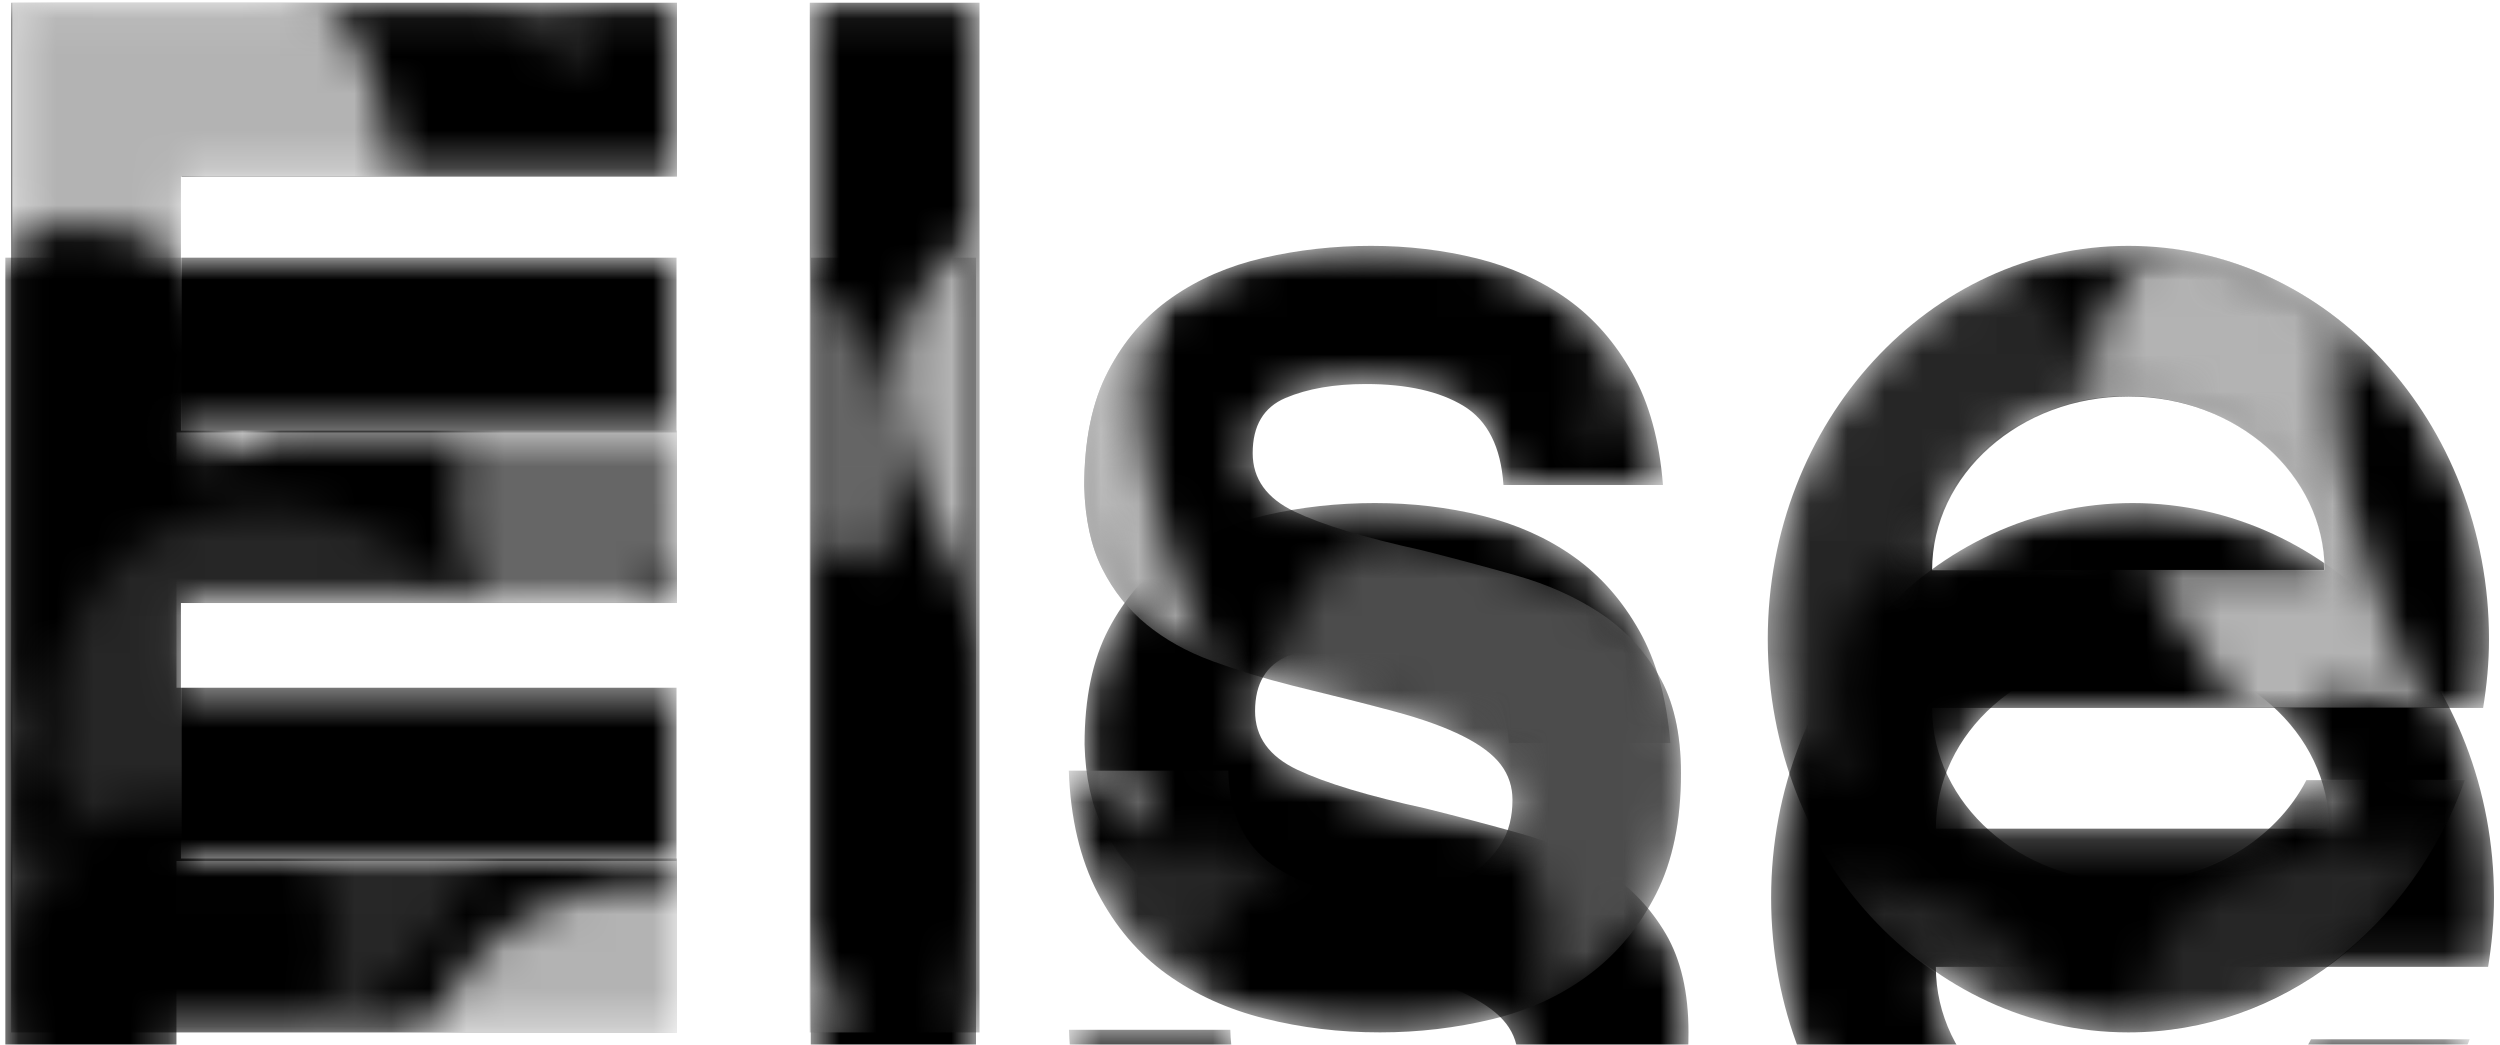 <svg width="67" height="28" viewBox="0 0 67 28" fill="none" xmlns="http://www.w3.org/2000/svg">
<g clip-path="url(#clip0_326_1874)">
<g filter="url(#filter0_i_326_1874)">
<mask id="mask0_326_1874" style="mask-type:alpha" maskUnits="userSpaceOnUse" x="21" y="-1" width="6" height="29">
<path d="M21.729 -0.094L26.157 -0.094L26.157 27.639H21.729L21.729 -0.094Z" fill="#111111"/>
</mask>
<g mask="url(#mask0_326_1874)">
<path d="M21.729 -0.094L26.157 -0.094L26.157 27.639H21.729L21.729 -0.094Z" fill="url(#paint0_linear_326_1874)"/>
</g>
<mask id="mask1_326_1874" style="mask-type:alpha" maskUnits="userSpaceOnUse" x="0" y="-1" width="19" height="29">
<path d="M18.131 4.59V-0.094L4.729 -0.094L0.143 -0.094L0.143 27.639H4.729L18.131 27.639V22.956L4.729 22.956L4.729 16.074L18.131 16.074V11.431L4.729 11.431L4.729 4.59L18.131 4.59Z" fill="#111111"/>
</mask>
<g mask="url(#mask1_326_1874)">
<path d="M18.131 4.59V-0.094L11.43 -0.094L4.729 -0.094L0.143 -0.094L0.143 27.639H4.729L18.131 27.639V22.956L4.729 22.956L4.729 16.074L18.131 16.074V11.431L4.729 11.431L4.729 4.59L18.131 4.59Z" fill="url(#paint1_linear_326_1874)"/>
</g>
<mask id="mask2_326_1874" style="mask-type:alpha" maskUnits="userSpaceOnUse" x="28" y="6" width="18" height="22">
<path d="M32.973 20.599C32.996 21.742 33.398 22.588 34.177 23.136C34.956 23.684 35.938 23.958 37.124 23.958C37.589 23.958 38.037 23.91 38.467 23.815C38.898 23.72 39.276 23.565 39.601 23.35C39.927 23.136 40.188 22.868 40.386 22.546C40.584 22.225 40.682 21.837 40.682 21.385C40.682 21.027 40.578 20.712 40.368 20.438C40.159 20.164 39.816 19.908 39.339 19.669C38.863 19.432 38.246 19.211 37.491 19.008C36.735 18.806 35.81 18.574 34.717 18.311C33.95 18.121 33.223 17.9 32.537 17.65C31.851 17.4 31.258 17.073 30.758 16.667C30.258 16.262 29.857 15.762 29.554 15.166C29.252 14.571 29.089 13.832 29.066 12.951C29.066 11.712 29.281 10.681 29.711 9.859C30.142 9.037 30.717 8.376 31.438 7.876C32.159 7.376 32.99 7.018 33.932 6.804C34.874 6.589 35.845 6.482 36.845 6.482C37.845 6.482 38.804 6.595 39.723 6.822C40.642 7.049 41.456 7.411 42.165 7.912C42.874 8.412 43.462 9.073 43.927 9.895C44.392 10.717 44.671 11.724 44.764 12.915L40.438 12.915C40.368 11.891 40.008 11.182 39.357 10.789C38.706 10.396 37.822 10.199 36.706 10.199C35.845 10.199 35.118 10.324 34.525 10.574C33.932 10.824 33.636 11.319 33.636 12.057C33.636 12.749 34.014 13.272 34.77 13.63C35.525 13.987 36.671 14.332 38.206 14.666C39.066 14.88 39.921 15.107 40.77 15.345C41.618 15.583 42.374 15.917 43.037 16.346C43.7 16.775 44.235 17.334 44.642 18.025C45.049 18.717 45.252 19.598 45.252 20.67C45.252 21.956 45.026 23.041 44.572 23.922C44.119 24.804 43.514 25.525 42.758 26.084C42.002 26.644 41.13 27.044 40.142 27.281C39.153 27.519 38.136 27.639 37.089 27.639C35.996 27.639 34.95 27.514 33.95 27.264C32.95 27.013 32.066 26.615 31.299 26.066C30.531 25.518 29.909 24.792 29.432 23.886C28.956 22.981 28.694 21.885 28.648 20.599H32.973H32.973Z" fill="#111111"/>
</mask>
<g mask="url(#mask2_326_1874)">
<path d="M32.973 20.599C32.996 21.742 33.398 22.588 34.177 23.136C34.956 23.684 35.938 23.958 37.124 23.958C37.589 23.958 38.037 23.91 38.467 23.815C38.898 23.72 39.276 23.565 39.601 23.35C39.927 23.136 40.188 22.868 40.386 22.546C40.584 22.225 40.682 21.837 40.682 21.385C40.682 21.027 40.578 20.712 40.368 20.438C40.159 20.164 39.816 19.908 39.339 19.669C38.863 19.432 38.246 19.211 37.491 19.008C36.735 18.806 35.81 18.574 34.717 18.311C33.95 18.121 33.223 17.9 32.537 17.65C31.851 17.4 31.258 17.073 30.758 16.667C30.258 16.262 29.857 15.762 29.554 15.166C29.252 14.571 29.089 13.832 29.066 12.951C29.066 11.712 29.281 10.681 29.711 9.859C30.142 9.037 30.717 8.376 31.438 7.876C32.159 7.376 32.99 7.018 33.932 6.804C34.874 6.589 35.845 6.482 36.845 6.482C37.845 6.482 38.804 6.595 39.723 6.822C40.642 7.049 41.456 7.411 42.165 7.912C42.874 8.412 43.462 9.073 43.927 9.895C44.392 10.717 44.671 11.724 44.764 12.915L40.438 12.915C40.368 11.891 40.008 11.182 39.357 10.789C38.706 10.396 37.822 10.199 36.706 10.199C35.845 10.199 35.118 10.324 34.525 10.574C33.932 10.824 33.636 11.319 33.636 12.057C33.636 12.749 34.014 13.272 34.77 13.63C35.525 13.987 36.671 14.332 38.206 14.666C39.066 14.88 39.921 15.107 40.77 15.345C41.618 15.583 42.374 15.917 43.037 16.346C43.7 16.775 44.235 17.334 44.642 18.025C45.049 18.717 45.252 19.598 45.252 20.67C45.252 21.956 45.026 23.041 44.572 23.922C44.119 24.804 43.514 25.525 42.758 26.084C42.002 26.644 41.13 27.044 40.142 27.281C39.153 27.519 38.136 27.639 37.089 27.639C35.996 27.639 34.95 27.514 33.95 27.264C32.95 27.013 32.066 26.615 31.299 26.066C30.531 25.518 29.909 24.792 29.432 23.886C28.956 22.981 28.694 21.885 28.648 20.599H32.973H32.973Z" fill="url(#paint2_linear_326_1874)"/>
</g>
<mask id="mask3_326_1874" style="mask-type:alpha" maskUnits="userSpaceOnUse" x="47" y="6" width="20" height="22">
<path d="M57.153 23.587C54.241 23.587 51.881 21.494 51.881 18.912L66.681 18.912C66.779 18.31 66.839 17.693 66.839 17.061C66.839 11.218 62.502 6.482 57.153 6.482C51.803 6.482 47.466 11.218 47.466 17.061C47.466 22.903 51.803 27.639 57.153 27.639C61.276 27.639 64.789 24.819 66.186 20.853L61.935 20.853C61.103 22.463 59.28 23.587 57.153 23.587ZM57.153 10.534C60.064 10.534 62.424 12.627 62.424 15.209L51.881 15.209C51.881 12.627 54.241 10.534 57.153 10.534Z" fill="#111111"/>
</mask>
<g mask="url(#mask3_326_1874)">
<path d="M57.153 23.587C54.241 23.587 51.881 21.494 51.881 18.912L66.681 18.912C66.779 18.31 66.839 17.693 66.839 17.061C66.839 11.218 62.502 6.482 57.153 6.482C51.803 6.482 47.466 11.218 47.466 17.061C47.466 22.903 51.803 27.639 57.153 27.639C61.276 27.639 64.789 24.819 66.186 20.853L61.935 20.853C61.103 22.463 59.28 23.587 57.153 23.587ZM57.153 10.534C60.064 10.534 62.424 12.627 62.424 15.209L51.881 15.209C51.881 12.627 54.241 10.534 57.153 10.534Z" fill="url(#paint3_linear_326_1874)"/>
</g>
</g>
<mask id="mask4_326_1874" style="mask-type:alpha" maskUnits="userSpaceOnUse" x="21" y="0" width="6" height="28">
<path d="M21.702 0.073L26.251 0.073L26.251 27.669H21.702L21.702 0.073Z" fill="#111111"/>
</mask>
<g mask="url(#mask4_326_1874)">
<path d="M21.702 0.073L26.251 0.073L26.251 27.669H21.702L21.702 0.073Z" fill="black"/>
</g>
<mask id="mask5_326_1874" style="mask-type:alpha" maskUnits="userSpaceOnUse" x="0" y="0" width="19" height="28">
<path d="M18.143 4.734V0.073L4.849 0.073L0.299 0.073L0.299 27.669H4.849L18.143 27.669V23.008L4.849 23.008L4.849 16.161L18.143 16.161V11.541L4.849 11.541L4.849 4.734L18.143 4.734Z" fill="#111111"/>
</mask>
<g mask="url(#mask5_326_1874)">
<path d="M18.143 4.734V0.073L4.849 0.073L0.299 0.073L0.299 27.669H4.849L18.143 27.669V23.008L4.849 23.008L4.849 16.161L18.143 16.161V11.541L4.849 11.541L4.849 4.734L18.143 4.734Z" fill="black"/>
</g>
<mask id="mask6_326_1874" style="mask-type:alpha" maskUnits="userSpaceOnUse" x="28" y="6" width="18" height="22">
<path d="M32.917 20.654C32.94 21.793 33.337 22.636 34.106 23.182C34.876 23.728 35.847 24.001 37.019 24.001C37.478 24.001 37.921 23.953 38.346 23.858C38.771 23.764 39.144 23.609 39.466 23.395C39.788 23.182 40.046 22.915 40.242 22.594C40.437 22.274 40.535 21.888 40.535 21.437C40.535 21.081 40.431 20.767 40.224 20.494C40.018 20.221 39.679 19.965 39.208 19.728C38.736 19.491 38.128 19.271 37.381 19.069C36.634 18.868 35.721 18.637 34.641 18.375C33.883 18.185 33.164 17.965 32.487 17.716C31.809 17.467 31.223 17.141 30.729 16.737C30.235 16.334 29.838 15.835 29.54 15.242C29.241 14.649 29.08 13.912 29.057 13.034C29.057 11.8 29.27 10.773 29.695 9.954C30.12 9.135 30.689 8.476 31.401 7.978C32.113 7.479 32.935 7.123 33.865 6.91C34.796 6.696 35.755 6.589 36.743 6.589C37.731 6.589 38.679 6.702 39.587 6.927C40.494 7.153 41.299 7.515 41.999 8.013C42.7 8.512 43.28 9.171 43.74 9.99C44.2 10.809 44.475 11.811 44.567 12.998L40.293 12.998C40.224 11.978 39.868 11.271 39.225 10.88C38.581 10.488 37.708 10.292 36.605 10.292C35.755 10.292 35.037 10.417 34.451 10.666C33.865 10.915 33.572 11.409 33.572 12.144C33.572 12.833 33.946 13.354 34.693 13.71C35.439 14.066 36.571 14.411 38.087 14.743C38.938 14.957 39.782 15.183 40.621 15.42C41.459 15.657 42.206 15.989 42.861 16.417C43.516 16.844 44.044 17.402 44.447 18.09C44.849 18.779 45.05 19.657 45.05 20.725C45.05 22.007 44.826 23.087 44.378 23.965C43.93 24.843 43.332 25.562 42.585 26.119C41.839 26.677 40.977 27.075 40 27.312C39.024 27.549 38.019 27.668 36.984 27.668C35.904 27.668 34.87 27.544 33.883 27.294C32.894 27.045 32.021 26.648 31.263 26.102C30.505 25.556 29.89 24.832 29.419 23.93C28.948 23.027 28.689 21.936 28.644 20.654H32.917H32.917Z" fill="#111111"/>
</mask>
<g mask="url(#mask6_326_1874)">
<path d="M32.917 20.654C32.94 21.793 33.337 22.636 34.106 23.182C34.876 23.728 35.847 24.001 37.019 24.001C37.478 24.001 37.921 23.953 38.346 23.858C38.771 23.764 39.144 23.609 39.466 23.395C39.788 23.182 40.046 22.915 40.242 22.594C40.437 22.274 40.535 21.888 40.535 21.437C40.535 21.081 40.431 20.767 40.224 20.494C40.018 20.221 39.679 19.965 39.208 19.728C38.736 19.491 38.128 19.271 37.381 19.069C36.634 18.868 35.721 18.637 34.641 18.375C33.883 18.185 33.164 17.965 32.487 17.716C31.809 17.467 31.223 17.141 30.729 16.737C30.235 16.334 29.838 15.835 29.54 15.242C29.241 14.649 29.08 13.912 29.057 13.034C29.057 11.8 29.27 10.773 29.695 9.954C30.12 9.135 30.689 8.476 31.401 7.978C32.113 7.479 32.935 7.123 33.865 6.91C34.796 6.696 35.755 6.589 36.743 6.589C37.731 6.589 38.679 6.702 39.587 6.927C40.494 7.153 41.299 7.515 41.999 8.013C42.7 8.512 43.28 9.171 43.74 9.99C44.2 10.809 44.475 11.811 44.567 12.998L40.293 12.998C40.224 11.978 39.868 11.271 39.225 10.88C38.581 10.488 37.708 10.292 36.605 10.292C35.755 10.292 35.037 10.417 34.451 10.666C33.865 10.915 33.572 11.409 33.572 12.144C33.572 12.833 33.946 13.354 34.693 13.71C35.439 14.066 36.571 14.411 38.087 14.743C38.938 14.957 39.782 15.183 40.621 15.42C41.459 15.657 42.206 15.989 42.861 16.417C43.516 16.844 44.044 17.402 44.447 18.09C44.849 18.779 45.05 19.657 45.05 20.725C45.05 22.007 44.826 23.087 44.378 23.965C43.93 24.843 43.332 25.562 42.585 26.119C41.839 26.677 40.977 27.075 40 27.312C39.024 27.549 38.019 27.668 36.984 27.668C35.904 27.668 34.87 27.544 33.883 27.294C32.894 27.045 32.021 26.648 31.263 26.102C30.505 25.556 29.89 24.832 29.419 23.93C28.948 23.027 28.689 21.936 28.644 20.654H32.917H32.917Z" fill="black"/>
</g>
<mask id="mask7_326_1874" style="mask-type:alpha" maskUnits="userSpaceOnUse" x="47" y="6" width="20" height="22">
<path d="M57.04 23.632C54.136 23.632 51.781 21.546 51.781 18.973L66.547 18.973C66.645 18.373 66.705 17.759 66.705 17.129C66.705 11.308 62.378 6.589 57.04 6.589C51.703 6.589 47.376 11.308 47.376 17.129C47.376 22.95 51.703 27.668 57.04 27.668C61.155 27.668 64.66 24.859 66.054 20.907L61.812 20.907C60.982 22.512 59.163 23.632 57.04 23.632ZM57.04 10.626C59.945 10.626 62.3 12.711 62.3 15.284L51.781 15.284C51.781 12.711 54.136 10.626 57.04 10.626Z" fill="#111111"/>
</mask>
<g mask="url(#mask7_326_1874)">
<path d="M57.04 23.632C54.136 23.632 51.781 21.546 51.781 18.973L66.547 18.973C66.645 18.373 66.705 17.759 66.705 17.129C66.705 11.308 62.378 6.589 57.04 6.589C51.703 6.589 47.376 11.308 47.376 17.129C47.376 22.95 51.703 27.668 57.04 27.668C61.155 27.668 64.66 24.859 66.054 20.907L61.812 20.907C60.982 22.512 59.163 23.632 57.04 23.632ZM57.04 10.626C59.945 10.626 62.3 12.711 62.3 15.284L51.781 15.284C51.781 12.711 54.136 10.626 57.04 10.626Z" fill="black"/>
</g>
<mask id="mask8_326_1874" style="mask-type:alpha" maskUnits="userSpaceOnUse" x="-9" y="-13" width="87" height="53">
<path opacity="0.15" d="M35.286 -11.952C35.286 -11.952 27.544 -10.952 35.286 3.645C35.286 3.645 33.512 2.367 31.845 0.645L31.845 5.044C31.845 5.044 15.156 -13.752 35.286 -11.952Z" fill="black"/>
<path opacity="0.15" d="M35.286 22.82C35.286 22.82 27.544 23.82 35.286 38.417C35.286 38.417 33.512 37.139 31.845 35.417L31.845 39.816C31.845 39.816 15.156 21.021 35.286 22.82Z" fill="black"/>
<path opacity="0.7" d="M34.032 5.434C34.032 5.434 26.29 6.434 34.032 21.031C34.032 21.031 32.258 19.753 30.591 18.031L30.591 22.43C30.591 22.43 13.902 3.635 34.032 5.434Z" fill="#B60101"/>
<path opacity="0.15" d="M35.741 6.581C35.741 6.581 44.644 3.473 42.322 12.471C42.322 12.471 47.159 9.672 47.16 4.675C47.162 -4.672 32.555 -3.915 35.741 6.581Z" fill="black"/>
<path opacity="0.3" d="M34.488 22.028C34.488 22.028 43.391 18.92 41.069 27.918C41.069 27.918 45.906 25.119 45.907 20.121C45.909 10.775 31.302 11.532 34.488 22.028Z" fill="black"/>
<path opacity="0.15" d="M56.174 15.14C56.174 15.14 47.271 12.032 49.593 21.03C49.593 21.03 44.755 18.231 44.754 13.233C44.752 3.887 59.36 4.644 56.174 15.14Z" fill="black"/>
<path opacity="0.15" d="M55.032 -3.646C55.032 -3.646 46.128 -6.754 48.451 2.244C48.451 2.244 43.613 -0.555 43.612 -5.552C43.61 -14.899 58.218 -14.142 55.032 -3.646Z" fill="black"/>
<path opacity="0.15" d="M55.032 32.146C55.032 32.146 46.128 29.038 48.451 38.036C48.451 38.036 43.613 35.237 43.612 30.239C43.61 20.893 58.218 21.65 55.032 32.146Z" fill="black"/>
<path opacity="0.15" d="M2.753 22.82C2.753 22.82 -4.989 23.82 2.753 38.417C2.753 38.417 0.978 37.139 -0.688 35.417L-0.688 39.816C-0.688 39.816 -17.377 21.021 2.753 22.82Z" fill="black"/>
<path opacity="0.15" d="M1.498 5.434C1.498 5.434 -6.244 6.434 1.498 21.031C1.498 21.031 -0.276 19.753 -1.943 18.031L-1.943 22.43C-1.943 22.43 -18.631 3.635 1.498 5.434Z" fill="black"/>
<path opacity="0.7" d="M-0.954 6.581C-0.954 6.581 7.95 3.473 5.627 12.471C5.627 12.471 10.465 9.672 10.466 4.675C10.468 -4.672 -4.14 -3.915 -0.954 6.581Z" fill="black"/>
<path opacity="0.15" d="M1.954 22.028C1.954 22.028 10.857 18.92 8.535 27.918C8.535 27.918 13.373 25.119 13.374 20.121C13.376 10.775 -1.232 11.532 1.954 22.028Z" fill="black"/>
<path opacity="0.4" d="M23.64 15.14C23.64 15.14 14.737 12.032 17.059 21.03C17.059 21.03 12.222 18.231 12.221 13.233C12.219 3.887 26.826 4.644 23.64 15.14Z" fill="black"/>
<path opacity="0.15" d="M22.498 -3.646C22.498 -3.646 13.595 -6.754 15.918 2.244C15.918 2.244 11.08 -0.555 11.079 -5.552C11.077 -14.899 25.684 -14.142 22.498 -3.646Z" fill="black"/>
<path opacity="0.7" d="M22.498 32.146C22.498 32.146 13.595 29.038 15.918 38.036C15.918 38.036 11.08 35.237 11.079 30.239C11.077 20.893 25.684 21.65 22.498 32.146Z" fill="#B60101"/>
<path opacity="0.15" d="M67.287 -11.952C67.287 -11.952 59.545 -10.952 67.287 3.645C67.287 3.645 65.513 2.367 63.846 0.645V5.044C63.846 5.044 47.158 -13.752 67.287 -11.952Z" fill="black"/>
<path opacity="0.15" d="M67.287 22.82C67.287 22.82 59.545 23.82 67.287 38.417C67.287 38.417 65.513 37.139 63.846 35.417V39.816C63.846 39.816 47.158 21.021 67.287 22.82Z" fill="black"/>
<path opacity="0.7" d="M66.034 5.434C66.034 5.434 58.291 6.434 66.034 21.031C66.034 21.031 64.259 19.753 62.593 18.031V22.43C62.593 22.43 45.904 3.635 66.034 5.434Z" fill="#B60101"/>
<path opacity="0.15" d="M66.489 22.028C66.489 22.028 75.393 18.92 73.07 27.918C73.07 27.918 77.908 25.119 77.909 20.121C77.911 10.775 63.303 11.532 66.489 22.028Z" fill="black"/>
</mask>
<g mask="url(#mask8_326_1874)">
<path d="M18.143 4.73V0.069L4.87 0.069L0.328 0.069L0.328 27.668H4.87L18.143 27.668V23.007L4.87 23.007L4.87 16.158L18.143 16.158L18.143 11.538L4.87 11.538L4.87 4.73L18.143 4.73Z" fill="white"/>
<mask id="mask9_326_1874" style="mask-type:alpha" maskUnits="userSpaceOnUse" x="21" y="-1" width="6" height="29">
<path d="M21.43 -0.099L26.066 -0.099L26.066 27.5H21.43L21.43 -0.099Z" fill="black"/>
</mask>
<g mask="url(#mask9_326_1874)">
<path d="M21.702 0.073L26.251 0.073L26.251 27.669H21.702L21.702 0.073Z" fill="white"/>
</g>
<mask id="mask10_326_1874" style="mask-type:alpha" maskUnits="userSpaceOnUse" x="0" y="-1" width="19" height="29">
<path d="M18.313 4.562V-0.099L4.766 -0.099L0.13 -0.099L0.13 27.5H4.766L18.313 27.5V22.839L4.766 22.839L4.766 15.991L18.313 15.991L18.313 11.371L4.766 11.371L4.766 4.562L18.313 4.562Z" fill="white"/>
</mask>
<g mask="url(#mask10_326_1874)">
</g>
<mask id="mask11_326_1874" style="mask-type:alpha" maskUnits="userSpaceOnUse" x="28" y="6" width="18" height="22">
<path d="M32.859 20.484C32.883 21.624 33.287 22.466 34.071 23.012C34.855 23.559 35.845 23.831 37.039 23.831C37.507 23.831 37.958 23.784 38.391 23.689C38.824 23.595 39.205 23.44 39.532 23.226C39.86 23.012 40.123 22.745 40.322 22.425C40.522 22.104 40.621 21.719 40.621 21.267C40.621 20.911 40.516 20.597 40.305 20.324C40.094 20.051 39.749 19.796 39.269 19.558C38.789 19.321 38.168 19.101 37.407 18.899C36.647 18.698 35.716 18.467 34.615 18.205C33.843 18.015 33.111 17.795 32.42 17.546C31.73 17.297 31.133 16.971 30.629 16.567C30.126 16.163 29.722 15.665 29.418 15.071C29.113 14.478 28.949 13.742 28.926 12.863C28.926 11.629 29.142 10.602 29.576 9.783C30.009 8.964 30.588 8.305 31.314 7.806C32.04 7.308 32.877 6.952 33.825 6.738C34.773 6.524 35.751 6.418 36.758 6.418C37.764 6.418 38.73 6.53 39.655 6.756C40.58 6.982 41.4 7.343 42.114 7.842C42.828 8.341 43.419 8.999 43.887 9.818C44.355 10.637 44.636 11.641 44.73 12.828L40.375 12.828C40.305 11.807 39.942 11.101 39.286 10.709C38.631 10.317 37.741 10.121 36.617 10.121C35.751 10.121 35.019 10.246 34.422 10.495C33.825 10.744 33.527 11.238 33.527 11.973C33.527 12.662 33.907 13.184 34.668 13.54C35.429 13.896 36.582 14.24 38.127 14.573C38.994 14.786 39.854 15.012 40.709 15.249C41.563 15.487 42.324 15.819 42.992 16.246C43.659 16.674 44.197 17.232 44.607 17.92C45.017 18.609 45.222 19.487 45.222 20.555C45.222 21.837 44.994 22.918 44.537 23.796C44.08 24.674 43.472 25.393 42.711 25.95C41.95 26.508 41.072 26.907 40.077 27.143C39.082 27.38 38.057 27.5 37.004 27.5C35.903 27.5 34.849 27.375 33.843 27.126C32.836 26.876 31.946 26.479 31.174 25.933C30.401 25.387 29.775 24.663 29.295 23.76C28.815 22.858 28.551 21.766 28.504 20.484H32.859H32.859Z" fill="black"/>
</mask>
<g mask="url(#mask11_326_1874)">
<path d="M32.918 20.654C32.941 21.794 33.337 22.636 34.107 23.182C34.877 23.729 35.848 24.002 37.019 24.002C37.479 24.002 37.921 23.954 38.346 23.859C38.772 23.765 39.145 23.61 39.467 23.396C39.788 23.182 40.047 22.915 40.242 22.595C40.437 22.274 40.535 21.889 40.535 21.437C40.535 21.081 40.432 20.767 40.225 20.494C40.018 20.221 39.679 19.965 39.208 19.728C38.737 19.491 38.128 19.271 37.381 19.069C36.635 18.868 35.721 18.637 34.641 18.375C33.883 18.185 33.165 17.965 32.487 17.716C31.809 17.467 31.223 17.141 30.729 16.737C30.235 16.333 29.839 15.835 29.54 15.241C29.241 14.648 29.081 13.912 29.058 13.033C29.058 11.799 29.27 10.772 29.695 9.953C30.12 9.134 30.689 8.475 31.401 7.976C32.114 7.478 32.935 7.122 33.866 6.908C34.796 6.694 35.756 6.588 36.744 6.588C37.732 6.588 38.68 6.7 39.587 6.926C40.495 7.152 41.299 7.513 42 8.012C42.701 8.511 43.281 9.169 43.74 9.988C44.2 10.807 44.476 11.81 44.568 12.998L40.294 12.998C40.225 11.977 39.869 11.27 39.225 10.879C38.582 10.487 37.709 10.291 36.606 10.291C35.756 10.291 35.038 10.416 34.452 10.665C33.866 10.914 33.573 11.408 33.573 12.143C33.573 12.832 33.946 13.354 34.693 13.71C35.44 14.066 36.571 14.41 38.088 14.742C38.938 14.956 39.782 15.182 40.621 15.419C41.46 15.656 42.207 15.989 42.862 16.416C43.516 16.844 44.045 17.401 44.447 18.09C44.849 18.779 45.05 19.657 45.05 20.725C45.05 22.007 44.826 23.088 44.378 23.966C43.93 24.844 43.333 25.563 42.586 26.12C41.839 26.678 40.977 27.076 40.001 27.313C39.024 27.55 38.019 27.669 36.985 27.669C35.905 27.669 34.871 27.545 33.883 27.296C32.895 27.046 32.022 26.649 31.264 26.102C30.505 25.556 29.891 24.833 29.419 23.93C28.948 23.028 28.69 21.936 28.644 20.654H32.918Z" fill="white"/>
</g>
<mask id="mask12_326_1874" style="mask-type:alpha" maskUnits="userSpaceOnUse" x="47" y="6" width="20" height="22">
<path d="M56.858 23.634C53.898 23.634 51.498 21.548 51.498 18.974L66.545 18.974C66.644 18.374 66.705 17.76 66.705 17.13C66.705 11.308 62.296 6.589 56.858 6.589C51.419 6.589 47.01 11.308 47.01 17.13C47.01 22.951 51.419 27.671 56.858 27.671C61.05 27.671 64.622 24.861 66.042 20.909L61.72 20.909C60.874 22.513 59.021 23.634 56.858 23.634ZM56.858 10.626C59.817 10.626 62.217 12.712 62.217 15.285L51.498 15.285C51.498 12.712 53.898 10.626 56.858 10.626Z" fill="black"/>
</mask>
<g mask="url(#mask12_326_1874)">
<path d="M57.004 23.623C54.089 23.623 51.725 21.537 51.725 18.963L66.547 18.963C66.645 18.363 66.705 17.749 66.705 17.119C66.705 11.297 62.362 6.578 57.004 6.578C51.647 6.578 47.304 11.297 47.304 17.119C47.304 22.941 51.647 27.66 57.004 27.66C61.135 27.66 64.653 24.85 66.052 20.898L61.794 20.898C60.961 22.502 59.136 23.623 57.004 23.623ZM57.004 10.615C59.92 10.615 62.284 12.701 62.284 15.274L51.725 15.274C51.725 12.701 54.089 10.615 57.004 10.615Z" fill="white"/>
</g>
</g>
</g>
<defs>
<filter id="filter0_i_326_1874" x="0.143" y="-0.094" width="66.696" height="31.732" filterUnits="userSpaceOnUse" color-interpolation-filters="sRGB">
<feFlood flood-opacity="0" result="BackgroundImageFix"/>
<feBlend mode="normal" in="SourceGraphic" in2="BackgroundImageFix" result="shape"/>
<feColorMatrix in="SourceAlpha" type="matrix" values="0 0 0 0 0 0 0 0 0 0 0 0 0 0 0 0 0 0 127 0" result="hardAlpha"/>
<feOffset dy="7"/>
<feGaussianBlur stdDeviation="2"/>
<feComposite in2="hardAlpha" operator="arithmetic" k2="-1" k3="1"/>
<feColorMatrix type="matrix" values="0 0 0 0 0 0 0 0 0 0 0 0 0 0 0 0 0 0 0.8 0"/>
<feBlend mode="normal" in2="shape" result="effect1_innerShadow_326_1874"/>
</filter>
<linearGradient id="paint0_linear_326_1874" x1="23.943" y1="-0.094" x2="23.943" y2="27.639" gradientUnits="userSpaceOnUse">
<stop offset="1"/>
</linearGradient>
<linearGradient id="paint1_linear_326_1874" x1="9.137" y1="-0.094" x2="9.137" y2="27.639" gradientUnits="userSpaceOnUse">
<stop offset="1"/>
</linearGradient>
<linearGradient id="paint2_linear_326_1874" x1="36.95" y1="6.482" x2="36.95" y2="27.639" gradientUnits="userSpaceOnUse">
<stop offset="1"/>
</linearGradient>
<linearGradient id="paint3_linear_326_1874" x1="57.153" y1="6.482" x2="57.153" y2="27.639" gradientUnits="userSpaceOnUse">
<stop offset="1"/>
</linearGradient>
<clipPath id="clip0_326_1874">
<rect width="67" height="28" fill="white"/>
</clipPath>
</defs>
</svg>
